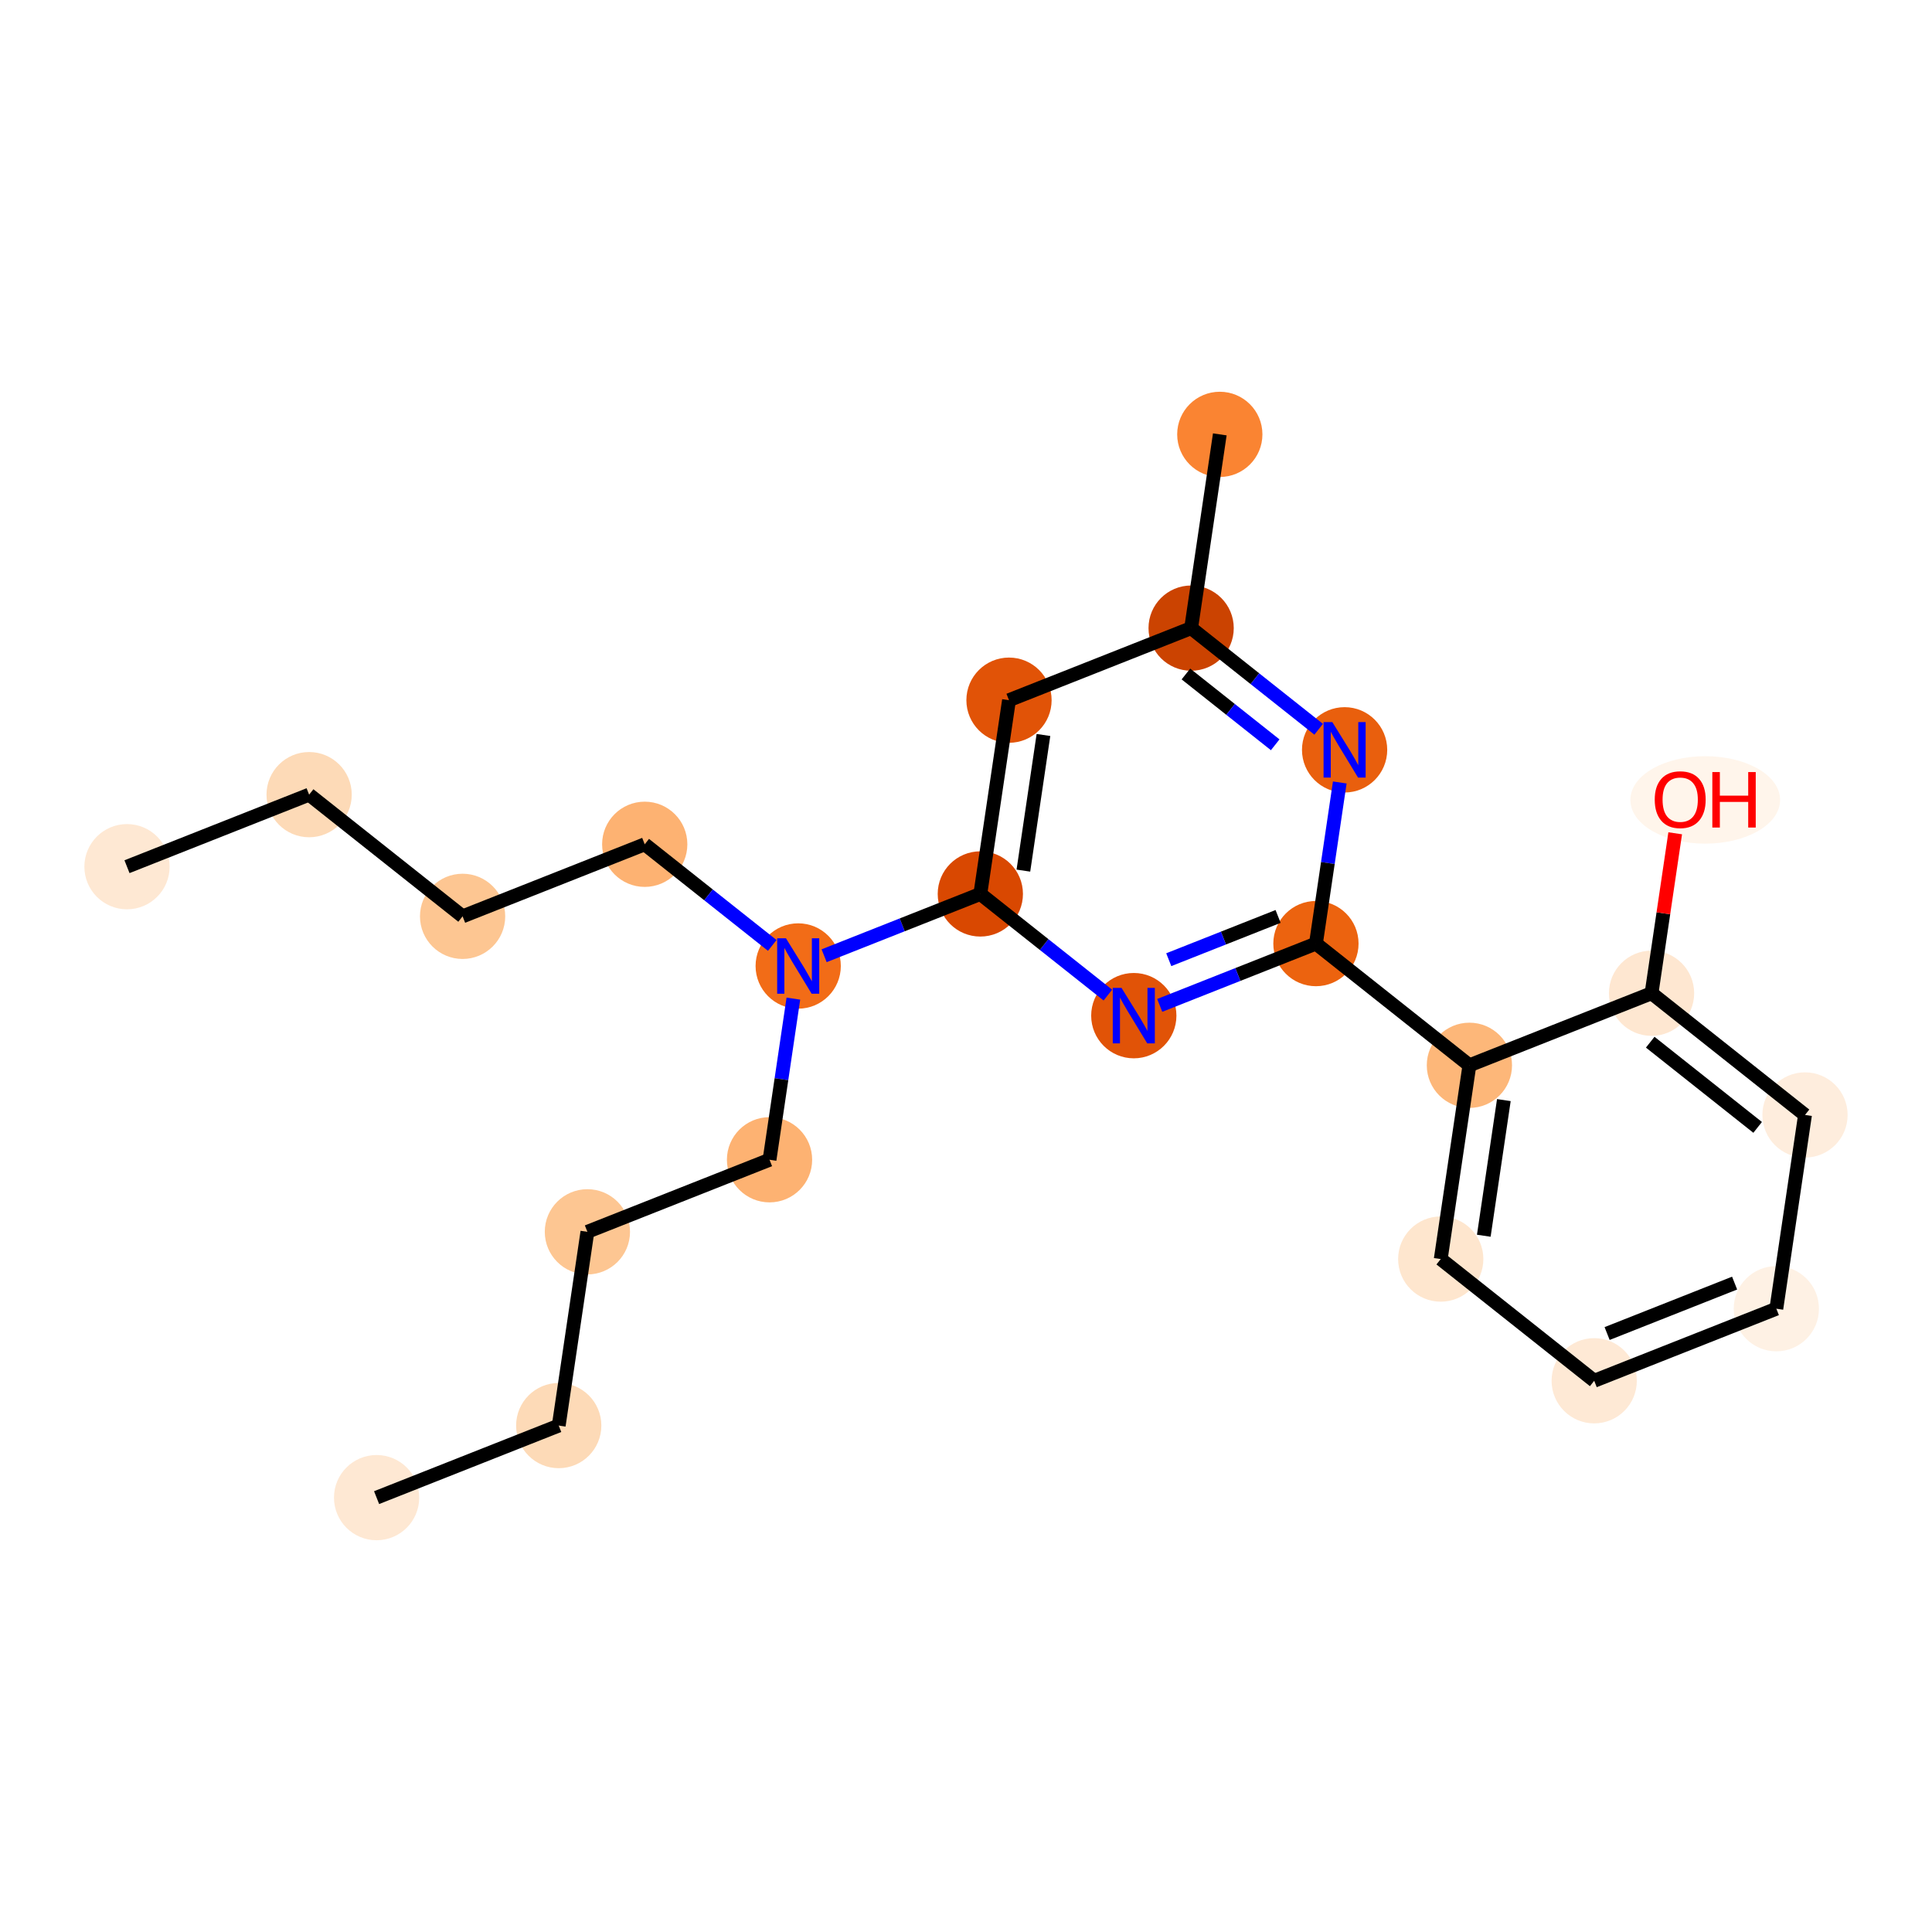 <?xml version='1.0' encoding='iso-8859-1'?>
<svg version='1.1' baseProfile='full'
              xmlns='http://www.w3.org/2000/svg'
                      xmlns:rdkit='http://www.rdkit.org/xml'
                      xmlns:xlink='http://www.w3.org/1999/xlink'
                  xml:space='preserve'
width='280px' height='280px' viewBox='0 0 280 280'>
<!-- END OF HEADER -->
<rect style='opacity:1.0;fill:#FFFFFF;stroke:none' width='280' height='280' x='0' y='0'> </rect>
<ellipse cx='18.405' cy='125.608' rx='5.677' ry='5.677'  style='fill:#FEE8D3;fill-rule:evenodd;stroke:#FEE8D3;stroke-width:1.0px;stroke-linecap:butt;stroke-linejoin:miter;stroke-opacity:1' />
<ellipse cx='44.801' cy='115.166' rx='5.677' ry='5.677'  style='fill:#FDDAB7;fill-rule:evenodd;stroke:#FDDAB7;stroke-width:1.0px;stroke-linecap:butt;stroke-linejoin:miter;stroke-opacity:1' />
<ellipse cx='67.043' cy='132.804' rx='5.677' ry='5.677'  style='fill:#FDC692;fill-rule:evenodd;stroke:#FDC692;stroke-width:1.0px;stroke-linecap:butt;stroke-linejoin:miter;stroke-opacity:1' />
<ellipse cx='93.439' cy='122.361' rx='5.677' ry='5.677'  style='fill:#FDB272;fill-rule:evenodd;stroke:#FDB272;stroke-width:1.0px;stroke-linecap:butt;stroke-linejoin:miter;stroke-opacity:1' />
<ellipse cx='115.681' cy='140' rx='5.677' ry='5.685'  style='fill:#F26C17;fill-rule:evenodd;stroke:#F26C17;stroke-width:1.0px;stroke-linecap:butt;stroke-linejoin:miter;stroke-opacity:1' />
<ellipse cx='111.526' cy='168.081' rx='5.677' ry='5.677'  style='fill:#FDB272;fill-rule:evenodd;stroke:#FDB272;stroke-width:1.0px;stroke-linecap:butt;stroke-linejoin:miter;stroke-opacity:1' />
<ellipse cx='85.13' cy='178.524' rx='5.677' ry='5.677'  style='fill:#FDC692;fill-rule:evenodd;stroke:#FDC692;stroke-width:1.0px;stroke-linecap:butt;stroke-linejoin:miter;stroke-opacity:1' />
<ellipse cx='80.975' cy='206.605' rx='5.677' ry='5.677'  style='fill:#FDDAB7;fill-rule:evenodd;stroke:#FDDAB7;stroke-width:1.0px;stroke-linecap:butt;stroke-linejoin:miter;stroke-opacity:1' />
<ellipse cx='54.579' cy='217.048' rx='5.677' ry='5.677'  style='fill:#FEE8D3;fill-rule:evenodd;stroke:#FEE8D3;stroke-width:1.0px;stroke-linecap:butt;stroke-linejoin:miter;stroke-opacity:1' />
<ellipse cx='142.077' cy='129.557' rx='5.677' ry='5.677'  style='fill:#D94801;fill-rule:evenodd;stroke:#D94801;stroke-width:1.0px;stroke-linecap:butt;stroke-linejoin:miter;stroke-opacity:1' />
<ellipse cx='146.232' cy='101.476' rx='5.677' ry='5.677'  style='fill:#E15307;fill-rule:evenodd;stroke:#E15307;stroke-width:1.0px;stroke-linecap:butt;stroke-linejoin:miter;stroke-opacity:1' />
<ellipse cx='172.628' cy='91.033' rx='5.677' ry='5.677'  style='fill:#CB4301;fill-rule:evenodd;stroke:#CB4301;stroke-width:1.0px;stroke-linecap:butt;stroke-linejoin:miter;stroke-opacity:1' />
<ellipse cx='176.783' cy='62.952' rx='5.677' ry='5.677'  style='fill:#FA8432;fill-rule:evenodd;stroke:#FA8432;stroke-width:1.0px;stroke-linecap:butt;stroke-linejoin:miter;stroke-opacity:1' />
<ellipse cx='194.87' cy='108.672' rx='5.677' ry='5.685'  style='fill:#E95F0D;fill-rule:evenodd;stroke:#E95F0D;stroke-width:1.0px;stroke-linecap:butt;stroke-linejoin:miter;stroke-opacity:1' />
<ellipse cx='190.715' cy='136.753' rx='5.677' ry='5.677'  style='fill:#EC630F;fill-rule:evenodd;stroke:#EC630F;stroke-width:1.0px;stroke-linecap:butt;stroke-linejoin:miter;stroke-opacity:1' />
<ellipse cx='212.957' cy='154.392' rx='5.677' ry='5.677'  style='fill:#FDB779;fill-rule:evenodd;stroke:#FDB779;stroke-width:1.0px;stroke-linecap:butt;stroke-linejoin:miter;stroke-opacity:1' />
<ellipse cx='208.803' cy='182.473' rx='5.677' ry='5.677'  style='fill:#FEE6CE;fill-rule:evenodd;stroke:#FEE6CE;stroke-width:1.0px;stroke-linecap:butt;stroke-linejoin:miter;stroke-opacity:1' />
<ellipse cx='231.044' cy='200.112' rx='5.677' ry='5.677'  style='fill:#FEE9D5;fill-rule:evenodd;stroke:#FEE9D5;stroke-width:1.0px;stroke-linecap:butt;stroke-linejoin:miter;stroke-opacity:1' />
<ellipse cx='257.441' cy='189.669' rx='5.677' ry='5.677'  style='fill:#FEF1E4;fill-rule:evenodd;stroke:#FEF1E4;stroke-width:1.0px;stroke-linecap:butt;stroke-linejoin:miter;stroke-opacity:1' />
<ellipse cx='261.595' cy='161.588' rx='5.677' ry='5.677'  style='fill:#FEEDDD;fill-rule:evenodd;stroke:#FEEDDD;stroke-width:1.0px;stroke-linecap:butt;stroke-linejoin:miter;stroke-opacity:1' />
<ellipse cx='239.354' cy='143.949' rx='5.677' ry='5.677'  style='fill:#FEE7D1;fill-rule:evenodd;stroke:#FEE7D1;stroke-width:1.0px;stroke-linecap:butt;stroke-linejoin:miter;stroke-opacity:1' />
<ellipse cx='247.136' cy='115.93' rx='10.349' ry='5.837'  style='fill:#FFF5EB;fill-rule:evenodd;stroke:#FFF5EB;stroke-width:1.0px;stroke-linecap:butt;stroke-linejoin:miter;stroke-opacity:1' />
<ellipse cx='164.319' cy='147.196' rx='5.677' ry='5.685'  style='fill:#E15307;fill-rule:evenodd;stroke:#E15307;stroke-width:1.0px;stroke-linecap:butt;stroke-linejoin:miter;stroke-opacity:1' />
<path class='bond-0 atom-0 atom-1' d='M 18.405,125.608 L 44.801,115.166' style='fill:none;fill-rule:evenodd;stroke:#000000;stroke-width:2.0px;stroke-linecap:butt;stroke-linejoin:miter;stroke-opacity:1' />
<path class='bond-1 atom-1 atom-2' d='M 44.801,115.166 L 67.043,132.804' style='fill:none;fill-rule:evenodd;stroke:#000000;stroke-width:2.0px;stroke-linecap:butt;stroke-linejoin:miter;stroke-opacity:1' />
<path class='bond-2 atom-2 atom-3' d='M 67.043,132.804 L 93.439,122.361' style='fill:none;fill-rule:evenodd;stroke:#000000;stroke-width:2.0px;stroke-linecap:butt;stroke-linejoin:miter;stroke-opacity:1' />
<path class='bond-3 atom-3 atom-4' d='M 93.439,122.361 L 102.681,129.69' style='fill:none;fill-rule:evenodd;stroke:#000000;stroke-width:2.0px;stroke-linecap:butt;stroke-linejoin:miter;stroke-opacity:1' />
<path class='bond-3 atom-3 atom-4' d='M 102.681,129.69 L 111.923,137.019' style='fill:none;fill-rule:evenodd;stroke:#0000FF;stroke-width:2.0px;stroke-linecap:butt;stroke-linejoin:miter;stroke-opacity:1' />
<path class='bond-4 atom-4 atom-5' d='M 114.981,144.729 L 113.254,156.405' style='fill:none;fill-rule:evenodd;stroke:#0000FF;stroke-width:2.0px;stroke-linecap:butt;stroke-linejoin:miter;stroke-opacity:1' />
<path class='bond-4 atom-4 atom-5' d='M 113.254,156.405 L 111.526,168.081' style='fill:none;fill-rule:evenodd;stroke:#000000;stroke-width:2.0px;stroke-linecap:butt;stroke-linejoin:miter;stroke-opacity:1' />
<path class='bond-8 atom-4 atom-9' d='M 119.439,138.513 L 130.758,134.035' style='fill:none;fill-rule:evenodd;stroke:#0000FF;stroke-width:2.0px;stroke-linecap:butt;stroke-linejoin:miter;stroke-opacity:1' />
<path class='bond-8 atom-4 atom-9' d='M 130.758,134.035 L 142.077,129.557' style='fill:none;fill-rule:evenodd;stroke:#000000;stroke-width:2.0px;stroke-linecap:butt;stroke-linejoin:miter;stroke-opacity:1' />
<path class='bond-5 atom-5 atom-6' d='M 111.526,168.081 L 85.13,178.524' style='fill:none;fill-rule:evenodd;stroke:#000000;stroke-width:2.0px;stroke-linecap:butt;stroke-linejoin:miter;stroke-opacity:1' />
<path class='bond-6 atom-6 atom-7' d='M 85.13,178.524 L 80.975,206.605' style='fill:none;fill-rule:evenodd;stroke:#000000;stroke-width:2.0px;stroke-linecap:butt;stroke-linejoin:miter;stroke-opacity:1' />
<path class='bond-7 atom-7 atom-8' d='M 80.975,206.605 L 54.579,217.048' style='fill:none;fill-rule:evenodd;stroke:#000000;stroke-width:2.0px;stroke-linecap:butt;stroke-linejoin:miter;stroke-opacity:1' />
<path class='bond-9 atom-9 atom-10' d='M 142.077,129.557 L 146.232,101.476' style='fill:none;fill-rule:evenodd;stroke:#000000;stroke-width:2.0px;stroke-linecap:butt;stroke-linejoin:miter;stroke-opacity:1' />
<path class='bond-9 atom-9 atom-10' d='M 148.317,126.176 L 151.225,106.519' style='fill:none;fill-rule:evenodd;stroke:#000000;stroke-width:2.0px;stroke-linecap:butt;stroke-linejoin:miter;stroke-opacity:1' />
<path class='bond-22 atom-22 atom-9' d='M 160.561,144.215 L 151.319,136.886' style='fill:none;fill-rule:evenodd;stroke:#0000FF;stroke-width:2.0px;stroke-linecap:butt;stroke-linejoin:miter;stroke-opacity:1' />
<path class='bond-22 atom-22 atom-9' d='M 151.319,136.886 L 142.077,129.557' style='fill:none;fill-rule:evenodd;stroke:#000000;stroke-width:2.0px;stroke-linecap:butt;stroke-linejoin:miter;stroke-opacity:1' />
<path class='bond-10 atom-10 atom-11' d='M 146.232,101.476 L 172.628,91.033' style='fill:none;fill-rule:evenodd;stroke:#000000;stroke-width:2.0px;stroke-linecap:butt;stroke-linejoin:miter;stroke-opacity:1' />
<path class='bond-11 atom-11 atom-12' d='M 172.628,91.033 L 176.783,62.952' style='fill:none;fill-rule:evenodd;stroke:#000000;stroke-width:2.0px;stroke-linecap:butt;stroke-linejoin:miter;stroke-opacity:1' />
<path class='bond-12 atom-11 atom-13' d='M 172.628,91.033 L 181.87,98.362' style='fill:none;fill-rule:evenodd;stroke:#000000;stroke-width:2.0px;stroke-linecap:butt;stroke-linejoin:miter;stroke-opacity:1' />
<path class='bond-12 atom-11 atom-13' d='M 181.87,98.362 L 191.112,105.691' style='fill:none;fill-rule:evenodd;stroke:#0000FF;stroke-width:2.0px;stroke-linecap:butt;stroke-linejoin:miter;stroke-opacity:1' />
<path class='bond-12 atom-11 atom-13' d='M 171.873,97.68 L 178.342,102.811' style='fill:none;fill-rule:evenodd;stroke:#000000;stroke-width:2.0px;stroke-linecap:butt;stroke-linejoin:miter;stroke-opacity:1' />
<path class='bond-12 atom-11 atom-13' d='M 178.342,102.811 L 184.811,107.941' style='fill:none;fill-rule:evenodd;stroke:#0000FF;stroke-width:2.0px;stroke-linecap:butt;stroke-linejoin:miter;stroke-opacity:1' />
<path class='bond-13 atom-13 atom-14' d='M 194.17,113.401 L 192.443,125.077' style='fill:none;fill-rule:evenodd;stroke:#0000FF;stroke-width:2.0px;stroke-linecap:butt;stroke-linejoin:miter;stroke-opacity:1' />
<path class='bond-13 atom-13 atom-14' d='M 192.443,125.077 L 190.715,136.753' style='fill:none;fill-rule:evenodd;stroke:#000000;stroke-width:2.0px;stroke-linecap:butt;stroke-linejoin:miter;stroke-opacity:1' />
<path class='bond-14 atom-14 atom-15' d='M 190.715,136.753 L 212.957,154.392' style='fill:none;fill-rule:evenodd;stroke:#000000;stroke-width:2.0px;stroke-linecap:butt;stroke-linejoin:miter;stroke-opacity:1' />
<path class='bond-21 atom-14 atom-22' d='M 190.715,136.753 L 179.396,141.231' style='fill:none;fill-rule:evenodd;stroke:#000000;stroke-width:2.0px;stroke-linecap:butt;stroke-linejoin:miter;stroke-opacity:1' />
<path class='bond-21 atom-14 atom-22' d='M 179.396,141.231 L 168.077,145.709' style='fill:none;fill-rule:evenodd;stroke:#0000FF;stroke-width:2.0px;stroke-linecap:butt;stroke-linejoin:miter;stroke-opacity:1' />
<path class='bond-21 atom-14 atom-22' d='M 185.231,132.817 L 177.308,135.952' style='fill:none;fill-rule:evenodd;stroke:#000000;stroke-width:2.0px;stroke-linecap:butt;stroke-linejoin:miter;stroke-opacity:1' />
<path class='bond-21 atom-14 atom-22' d='M 177.308,135.952 L 169.385,139.086' style='fill:none;fill-rule:evenodd;stroke:#0000FF;stroke-width:2.0px;stroke-linecap:butt;stroke-linejoin:miter;stroke-opacity:1' />
<path class='bond-15 atom-15 atom-16' d='M 212.957,154.392 L 208.803,182.473' style='fill:none;fill-rule:evenodd;stroke:#000000;stroke-width:2.0px;stroke-linecap:butt;stroke-linejoin:miter;stroke-opacity:1' />
<path class='bond-15 atom-15 atom-16' d='M 217.95,159.435 L 215.042,179.092' style='fill:none;fill-rule:evenodd;stroke:#000000;stroke-width:2.0px;stroke-linecap:butt;stroke-linejoin:miter;stroke-opacity:1' />
<path class='bond-23 atom-20 atom-15' d='M 239.354,143.949 L 212.957,154.392' style='fill:none;fill-rule:evenodd;stroke:#000000;stroke-width:2.0px;stroke-linecap:butt;stroke-linejoin:miter;stroke-opacity:1' />
<path class='bond-16 atom-16 atom-17' d='M 208.803,182.473 L 231.044,200.112' style='fill:none;fill-rule:evenodd;stroke:#000000;stroke-width:2.0px;stroke-linecap:butt;stroke-linejoin:miter;stroke-opacity:1' />
<path class='bond-17 atom-17 atom-18' d='M 231.044,200.112 L 257.441,189.669' style='fill:none;fill-rule:evenodd;stroke:#000000;stroke-width:2.0px;stroke-linecap:butt;stroke-linejoin:miter;stroke-opacity:1' />
<path class='bond-17 atom-17 atom-18' d='M 232.915,193.266 L 251.393,185.956' style='fill:none;fill-rule:evenodd;stroke:#000000;stroke-width:2.0px;stroke-linecap:butt;stroke-linejoin:miter;stroke-opacity:1' />
<path class='bond-18 atom-18 atom-19' d='M 257.441,189.669 L 261.595,161.588' style='fill:none;fill-rule:evenodd;stroke:#000000;stroke-width:2.0px;stroke-linecap:butt;stroke-linejoin:miter;stroke-opacity:1' />
<path class='bond-19 atom-19 atom-20' d='M 261.595,161.588 L 239.354,143.949' style='fill:none;fill-rule:evenodd;stroke:#000000;stroke-width:2.0px;stroke-linecap:butt;stroke-linejoin:miter;stroke-opacity:1' />
<path class='bond-19 atom-19 atom-20' d='M 254.731,163.39 L 239.162,151.043' style='fill:none;fill-rule:evenodd;stroke:#000000;stroke-width:2.0px;stroke-linecap:butt;stroke-linejoin:miter;stroke-opacity:1' />
<path class='bond-20 atom-20 atom-21' d='M 239.354,143.949 L 241.068,132.358' style='fill:none;fill-rule:evenodd;stroke:#000000;stroke-width:2.0px;stroke-linecap:butt;stroke-linejoin:miter;stroke-opacity:1' />
<path class='bond-20 atom-20 atom-21' d='M 241.068,132.358 L 242.783,120.767' style='fill:none;fill-rule:evenodd;stroke:#FF0000;stroke-width:2.0px;stroke-linecap:butt;stroke-linejoin:miter;stroke-opacity:1' />
<path  class='atom-4' d='M 113.904 135.98
L 116.538 140.238
Q 116.799 140.659, 117.22 141.419
Q 117.64 142.18, 117.662 142.226
L 117.662 135.98
L 118.73 135.98
L 118.73 144.02
L 117.628 144.02
L 114.801 139.364
Q 114.472 138.819, 114.12 138.195
Q 113.779 137.57, 113.677 137.377
L 113.677 144.02
L 112.632 144.02
L 112.632 135.98
L 113.904 135.98
' fill='#0000FF'/>
<path  class='atom-13' d='M 193.093 104.652
L 195.727 108.91
Q 195.988 109.331, 196.409 110.091
Q 196.829 110.852, 196.851 110.897
L 196.851 104.652
L 197.919 104.652
L 197.919 112.692
L 196.817 112.692
L 193.99 108.036
Q 193.661 107.491, 193.309 106.867
Q 192.968 106.242, 192.866 106.049
L 192.866 112.692
L 191.821 112.692
L 191.821 104.652
L 193.093 104.652
' fill='#0000FF'/>
<path  class='atom-21' d='M 239.818 115.891
Q 239.818 113.96, 240.772 112.882
Q 241.725 111.803, 243.508 111.803
Q 245.291 111.803, 246.245 112.882
Q 247.198 113.96, 247.198 115.891
Q 247.198 117.844, 246.233 118.956
Q 245.268 120.058, 243.508 120.058
Q 241.737 120.058, 240.772 118.956
Q 239.818 117.855, 239.818 115.891
M 243.508 119.149
Q 244.734 119.149, 245.393 118.332
Q 246.063 117.503, 246.063 115.891
Q 246.063 114.312, 245.393 113.517
Q 244.734 112.711, 243.508 112.711
Q 242.282 112.711, 241.612 113.506
Q 240.953 114.301, 240.953 115.891
Q 240.953 117.514, 241.612 118.332
Q 242.282 119.149, 243.508 119.149
' fill='#FF0000'/>
<path  class='atom-21' d='M 248.164 111.894
L 249.254 111.894
L 249.254 115.311
L 253.364 115.311
L 253.364 111.894
L 254.454 111.894
L 254.454 119.933
L 253.364 119.933
L 253.364 116.22
L 249.254 116.22
L 249.254 119.933
L 248.164 119.933
L 248.164 111.894
' fill='#FF0000'/>
<path  class='atom-22' d='M 162.542 143.176
L 165.176 147.434
Q 165.438 147.854, 165.858 148.615
Q 166.278 149.376, 166.3 149.421
L 166.3 143.176
L 167.368 143.176
L 167.368 151.215
L 166.266 151.215
L 163.439 146.56
Q 163.11 146.015, 162.758 145.39
Q 162.417 144.766, 162.315 144.573
L 162.315 151.215
L 161.27 151.215
L 161.27 143.176
L 162.542 143.176
' fill='#0000FF'/>
</svg>

